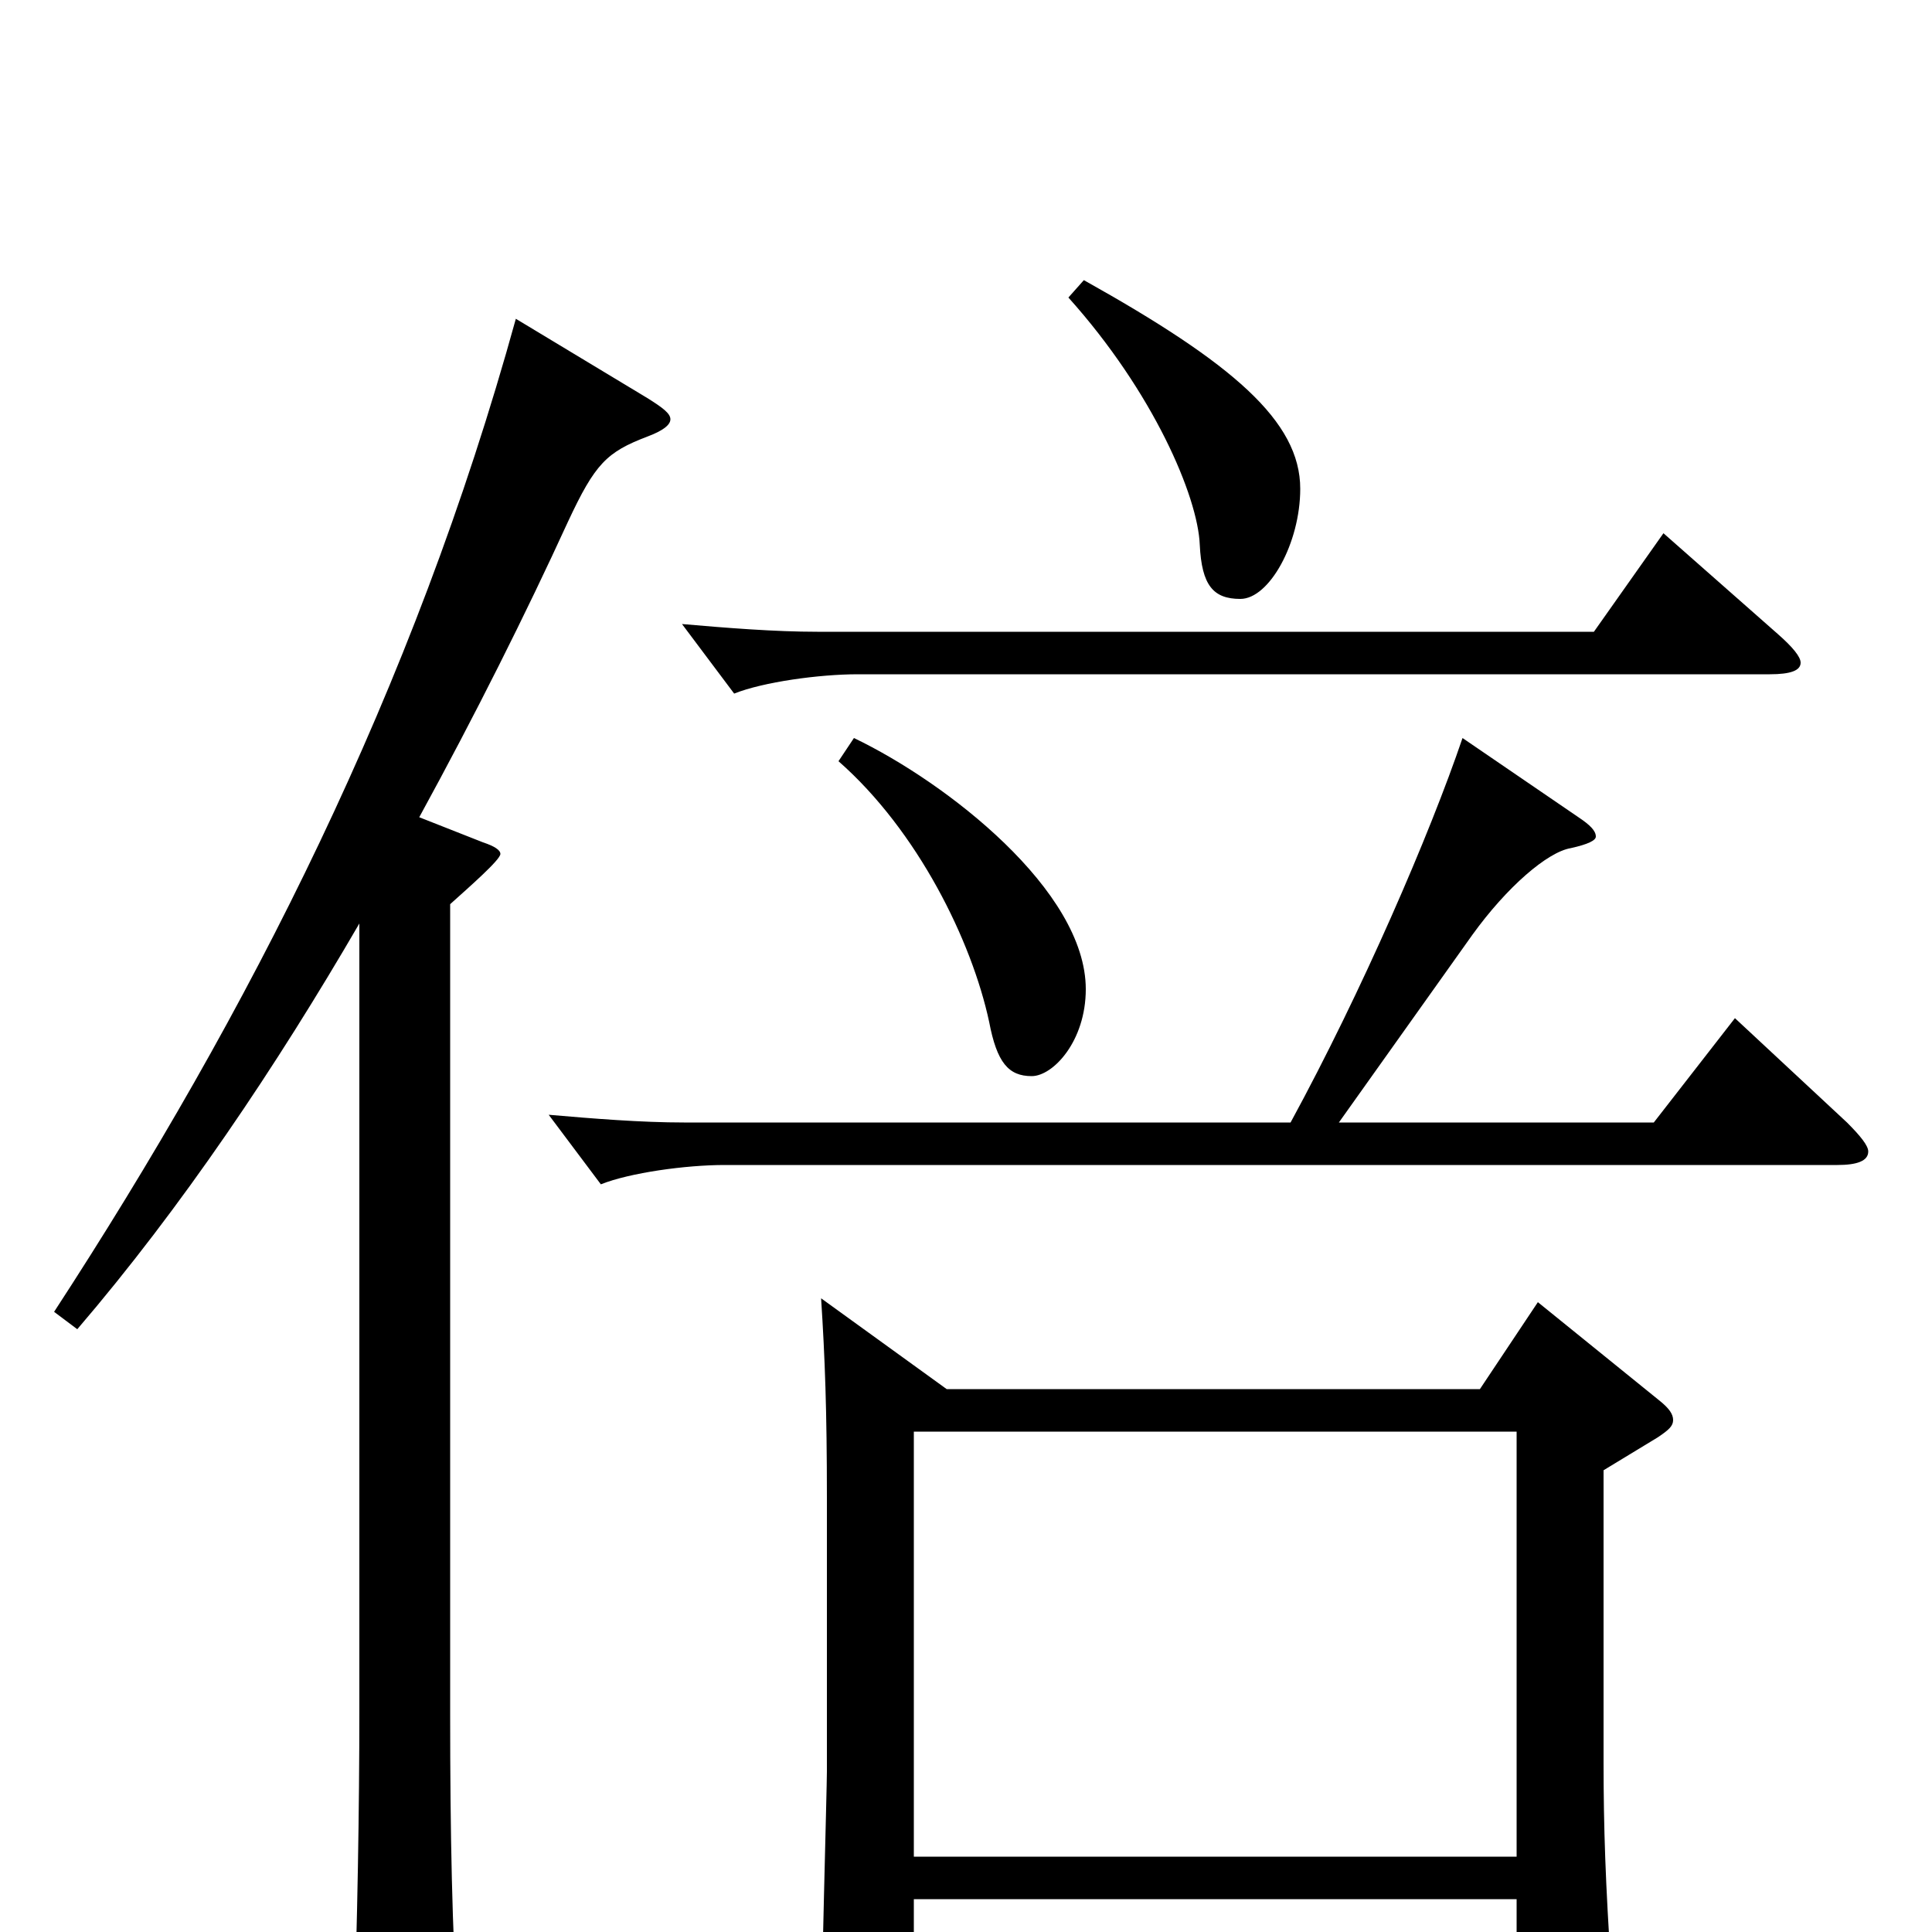<svg xmlns="http://www.w3.org/2000/svg" viewBox="0 -1000 1000 1000">
	<path fill="#000000" d="M796 -326L766 -281H490L425 -328C427 -297 428 -270 428 -225V-83C428 -75 425 33 425 55C425 70 427 76 434 76C438 76 445 74 454 70C471 63 473 61 473 45V-17H785V47C785 55 786 60 792 60C795 60 801 58 811 54C830 46 834 43 834 27V20C831 -25 830 -54 830 -88V-239L858 -256C864 -260 866 -262 866 -265C866 -268 864 -271 859 -275ZM473 -39V-259H785V-39ZM553 -846C597 -797 620 -743 621 -718C622 -697 628 -690 642 -690C657 -690 673 -719 673 -747C673 -782 638 -812 561 -855ZM861 -724L825 -673H423C401 -673 376 -675 353 -677L380 -641C395 -647 424 -651 444 -651H916C927 -651 932 -653 932 -657C932 -660 928 -665 920 -672ZM434 -606C475 -570 503 -513 512 -471C516 -450 522 -443 534 -443C545 -443 562 -461 562 -488C562 -539 490 -595 442 -618ZM898 -473L856 -419H693L762 -516C780 -541 801 -559 813 -561C822 -563 826 -565 826 -567C826 -570 823 -573 817 -577L757 -618C740 -568 705 -487 668 -419H354C332 -419 307 -421 284 -423L311 -387C326 -393 355 -397 375 -397H951C961 -397 967 -399 967 -404C967 -407 963 -412 956 -419ZM267 -835C214 -643 129 -476 28 -321L40 -312C94 -375 143 -448 186 -522V-115C186 -63 185 -6 183 53V62C183 79 185 85 192 85C197 85 204 83 213 79C234 70 237 66 237 53V45C234 0 233 -51 233 -113V-532C243 -541 259 -555 259 -558C259 -560 256 -562 250 -564L217 -577C246 -630 272 -682 294 -730C308 -760 314 -766 335 -774C343 -777 347 -780 347 -783C347 -786 343 -789 335 -794Z"/>
</svg>